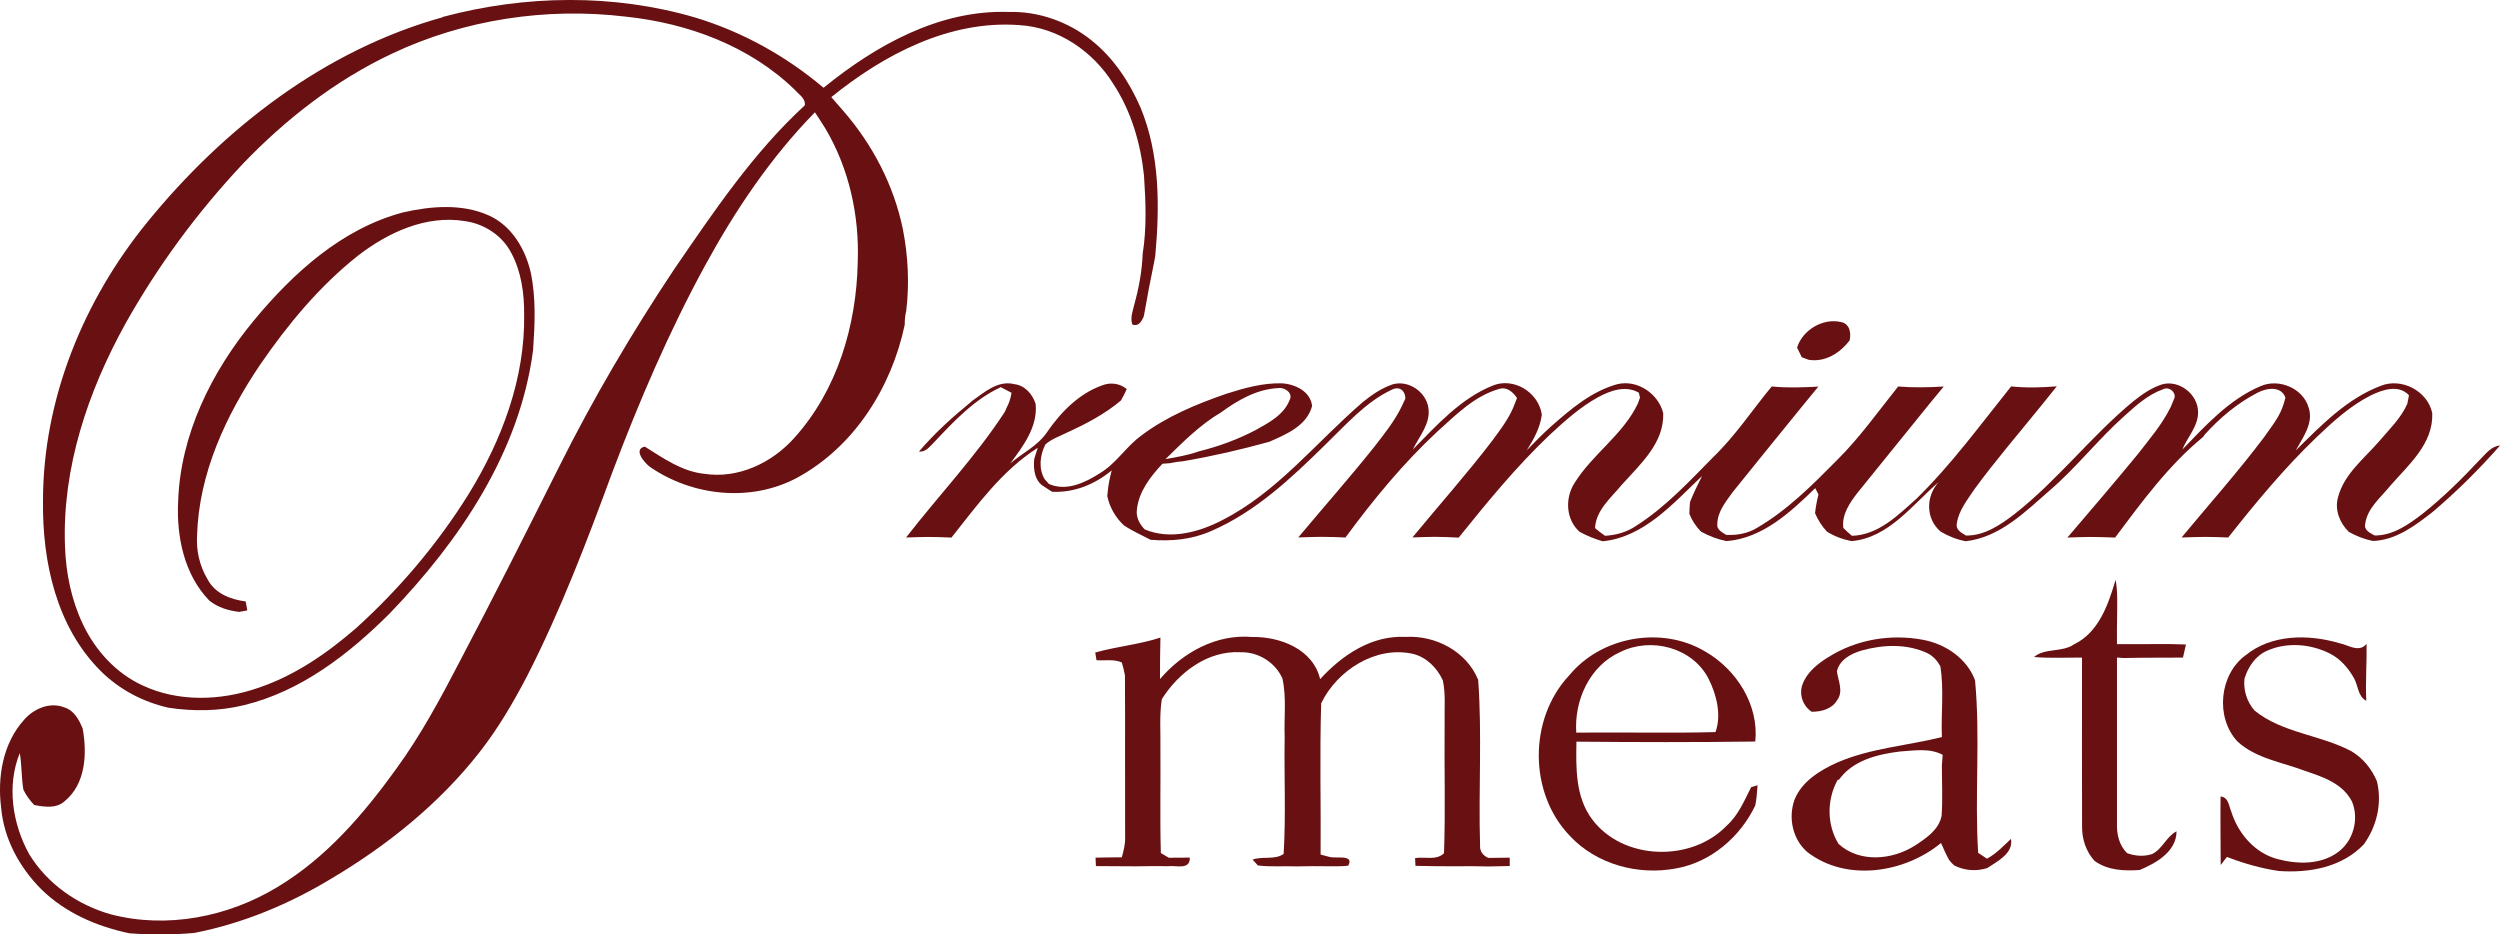<svg width="198" height="74" viewBox="0 0 198 74" fill="none" xmlns="http://www.w3.org/2000/svg">
<g clip-path="url(#clip0_275_5091)">
<path d="M35.058 1.343C41.581 -0.407 48.608 -0.513 55.102 1.401C58.817 2.531 62.27 4.45 65.224 6.953C69.35 3.599 74.387 0.768 79.869 0.946C82.242 0.879 84.605 1.715 86.45 3.198C88.194 4.585 89.453 6.499 90.334 8.528C91.864 12.234 91.855 16.342 91.496 20.27C91.477 20.372 91.438 20.575 91.424 20.676C91.128 22.097 90.857 23.517 90.61 24.943L90.567 25.112C90.392 25.484 90.16 25.876 89.685 25.706C89.491 25.175 89.719 24.639 89.835 24.122C90.198 22.807 90.45 21.464 90.499 20.101C90.828 18.057 90.741 15.97 90.605 13.916C90.339 11.355 89.593 8.804 88.169 6.639C86.571 4.063 83.811 2.174 80.74 1.99C75.21 1.575 70.018 4.31 65.839 7.692C66.154 8.05 66.473 8.412 66.783 8.775C69.108 11.447 70.798 14.684 71.51 18.163C71.922 20.28 72.033 22.454 71.776 24.6C71.689 24.962 71.65 25.339 71.655 25.716C70.614 30.684 67.636 35.419 63.088 37.859C59.432 39.792 54.831 39.295 51.47 36.975C51.039 36.647 50.119 35.584 51.068 35.371C52.531 36.289 54.008 37.342 55.785 37.526C58.473 37.937 61.151 36.656 62.914 34.675C66.314 30.906 67.834 25.769 67.931 20.773C68.072 17.091 67.253 13.341 65.359 10.161C65.098 9.731 64.817 9.311 64.541 8.895C61.035 12.476 58.221 16.666 55.829 21.053C52.967 26.306 50.608 31.814 48.497 37.405C46.482 42.87 44.414 48.331 41.755 53.525C40.661 55.627 39.46 57.681 37.997 59.551C34.821 63.62 30.733 66.91 26.312 69.544C22.946 71.588 19.27 73.125 15.396 73.888C13.686 74.043 11.962 74.048 10.248 73.917C7.676 73.376 5.182 72.303 3.284 70.443C1.555 68.718 0.31 66.447 0.092 63.992C-0.218 61.556 0.218 58.865 1.918 56.995C2.683 56.12 3.962 55.574 5.09 56.024C5.86 56.251 6.272 57.014 6.548 57.71C6.906 59.677 6.795 62.083 5.124 63.451C4.461 64.059 3.511 63.91 2.708 63.755C2.369 63.393 2.059 62.987 1.85 62.532C1.695 61.576 1.724 60.6 1.569 59.643C0.519 62.194 0.983 65.253 2.306 67.64C3.729 69.984 6.127 71.665 8.751 72.409C13.212 73.584 18.079 72.622 21.982 70.249C25.818 67.949 28.782 64.499 31.367 60.914C33.334 58.217 34.913 55.275 36.448 52.317C39.121 47.243 41.693 42.126 44.264 36.999C46.966 31.587 50.037 26.364 53.393 21.329C56.521 16.772 59.645 12.109 63.737 8.344C63.824 7.798 63.267 7.484 62.958 7.122C59.383 3.643 54.473 1.836 49.572 1.319C43.281 0.565 36.767 1.536 31.033 4.256C26.568 6.358 22.626 9.441 19.222 12.988C15.633 16.806 12.505 21.053 9.943 25.619C6.96 31.003 4.911 37.077 5.148 43.286C5.221 45.407 5.657 47.538 6.577 49.462C7.555 51.515 9.178 53.308 11.265 54.274C14.122 55.623 17.488 55.502 20.427 54.487C23.328 53.52 25.881 51.757 28.176 49.771C31.629 46.654 34.666 43.069 37.121 39.121C39.746 34.864 41.591 29.964 41.513 24.909C41.523 23.242 41.291 21.527 40.496 20.038C39.775 18.642 38.351 17.724 36.811 17.511C33.736 17.009 30.714 18.42 28.336 20.261C25.29 22.677 22.786 25.702 20.597 28.891C17.895 32.897 15.749 37.497 15.609 42.397C15.531 43.6 15.807 44.818 16.427 45.857C17.018 47.007 18.248 47.475 19.459 47.635C19.488 47.814 19.551 48.166 19.585 48.345L18.951 48.461C18.093 48.365 17.251 48.113 16.573 47.562C14.582 45.504 13.972 42.498 14.108 39.725C14.282 34.414 16.757 29.432 20.098 25.392C23.217 21.623 27.072 18.115 31.91 16.825C34.128 16.318 36.593 16.11 38.724 17.067C40.53 17.883 41.61 19.724 42.036 21.59C42.462 23.609 42.361 25.687 42.22 27.736C41.165 35.815 36.399 42.841 30.854 48.596C27.624 51.815 23.832 54.758 19.319 55.85C17.367 56.328 15.328 56.352 13.347 56.053C11.338 55.598 9.458 54.617 7.996 53.163C4.475 49.674 3.352 44.513 3.405 39.72C3.39 31.65 6.601 23.808 11.667 17.593C17.72 10.161 25.711 3.967 35.053 1.367L35.058 1.343Z" fill="#691112"/>
<path d="M142.328 27.529C142.764 26.128 144.377 25.176 145.8 25.505C146.493 25.625 146.624 26.369 146.493 26.954C145.737 27.959 144.551 28.708 143.248 28.496C143.113 28.442 142.837 28.341 142.701 28.293C142.609 28.104 142.42 27.723 142.328 27.529Z" fill="#691112"/>
<path d="M76.934 31.795C77.927 31.104 79.007 30.094 80.329 30.423C81.176 30.524 81.777 31.215 82.024 31.993C82.198 33.805 81.031 35.342 80.009 36.709C80.958 35.888 82.169 35.327 82.895 34.274C83.98 32.679 85.414 31.196 87.269 30.529C87.937 30.259 88.683 30.355 89.24 30.814C89.099 31.119 88.944 31.423 88.784 31.713C87.501 32.8 86.005 33.578 84.479 34.274C83.908 34.564 83.273 34.767 82.794 35.202C82.368 36.043 82.232 37.111 82.736 37.951C82.818 38.048 82.987 38.232 83.07 38.328C84.455 38.942 85.946 38.227 87.123 37.473C88.402 36.705 89.181 35.381 90.378 34.506C92.392 32.979 94.751 32.008 97.124 31.186C98.538 30.737 100.005 30.321 101.507 30.36C102.553 30.408 103.797 30.993 103.918 32.157C103.497 33.728 101.889 34.385 100.543 34.984C98.296 35.608 96.024 36.134 93.724 36.526C93.366 36.555 93.007 36.608 92.654 36.685C92.504 36.695 92.213 36.714 92.068 36.729C91.119 37.734 90.198 38.927 90.043 40.343C89.956 40.947 90.247 41.503 90.659 41.928C92.663 42.774 94.94 42.16 96.79 41.203C101.172 38.976 104.252 35.018 107.914 31.863C108.626 31.283 109.4 30.751 110.277 30.447C111.522 30.07 112.94 31.017 113.125 32.293C113.333 33.53 112.388 34.578 111.894 35.603C113.769 33.704 115.648 31.592 118.176 30.558C119.856 29.833 121.851 31.056 122.113 32.834C121.987 33.868 121.474 34.786 120.922 35.661C121.541 35.018 122.171 34.38 122.834 33.781C124.394 32.409 126.045 30.988 128.089 30.428C129.677 30.046 131.338 31.167 131.726 32.718C131.813 35.1 129.89 36.782 128.433 38.41C127.59 39.43 126.399 40.406 126.326 41.827C126.578 42.044 126.844 42.242 127.12 42.435C127.982 42.382 128.84 42.15 129.556 41.662C131.891 40.184 133.779 38.14 135.702 36.188C137.45 34.506 138.782 32.467 140.322 30.606C141.547 30.737 142.782 30.679 144.012 30.621C143.654 31.061 143.295 31.495 142.937 31.93C141.039 34.269 139.135 36.598 137.252 38.947C136.704 39.71 136.031 40.503 136.012 41.488C135.934 41.943 136.399 42.16 136.714 42.363C137.571 42.407 138.448 42.247 139.179 41.793C141.567 40.396 143.538 38.415 145.47 36.463C147.281 34.675 148.749 32.588 150.332 30.611C151.533 30.708 152.739 30.684 153.945 30.611C153.572 31.056 153.204 31.5 152.841 31.95C150.938 34.308 149.034 36.661 147.126 39.014C146.511 39.812 145.853 40.744 145.993 41.812C146.206 42.03 146.434 42.237 146.671 42.435C148.758 42.378 150.318 40.812 151.775 39.507C154.56 36.787 156.855 33.627 159.282 30.602C160.483 30.732 161.693 30.693 162.899 30.597C162.536 31.056 162.168 31.51 161.8 31.964C159.979 34.221 158.076 36.419 156.366 38.758C155.814 39.599 155.127 40.43 154.981 41.455C154.88 41.967 155.34 42.194 155.708 42.416C157.175 42.431 158.425 41.575 159.543 40.72C162.967 38.038 165.626 34.53 168.977 31.766C169.655 31.23 170.382 30.722 171.215 30.447C172.571 30.051 174.072 31.215 174.086 32.612C174.125 33.733 173.234 34.636 172.842 35.603C174.677 33.709 176.537 31.645 179.016 30.592C180.469 29.939 182.421 30.742 182.852 32.307C183.254 33.52 182.363 34.68 181.825 35.675C183.811 33.709 185.859 31.587 188.528 30.568C190.189 29.881 192.262 30.954 192.634 32.713C192.736 35.129 190.775 36.796 189.327 38.454C188.581 39.382 187.501 40.222 187.327 41.474C187.201 41.996 187.704 42.199 188.068 42.411C189.53 42.421 190.76 41.537 191.874 40.686C193.511 39.382 195.003 37.908 196.431 36.381C196.886 35.931 197.308 35.337 198.005 35.284C196.349 37.164 194.562 38.942 192.649 40.561C191.274 41.633 189.753 42.783 187.937 42.846C187.264 42.711 186.624 42.46 186.029 42.126C185.307 41.426 184.896 40.387 185.167 39.396C185.646 37.536 187.249 36.318 188.45 34.926C189.235 33.994 190.155 33.124 190.654 31.993C190.702 31.761 190.755 31.529 190.789 31.302C189.966 30.428 188.717 30.863 187.792 31.302C186.15 32.129 184.779 33.38 183.462 34.636C180.915 37.081 178.658 39.807 176.474 42.571C175.859 42.547 175.244 42.523 174.629 42.523C174.014 42.523 173.394 42.551 172.779 42.571C174.953 39.947 177.229 37.396 179.283 34.67C179.883 33.805 180.595 32.969 180.881 31.935C180.91 31.824 180.973 31.611 181.007 31.5C180.668 30.524 179.472 30.732 178.76 31.123C177.176 31.945 175.776 33.124 174.59 34.448L174.503 34.593C171.757 36.84 169.631 39.754 167.515 42.576C166.851 42.551 166.192 42.527 165.529 42.527C164.928 42.527 164.338 42.556 163.737 42.576C165.607 40.392 167.476 38.207 169.302 35.985C170.236 34.781 171.244 33.612 171.917 32.24C172.004 32.032 172.096 31.829 172.178 31.616C172.44 31.119 171.776 30.558 171.307 30.834C170.139 31.249 169.2 32.09 168.299 32.902C166.202 34.762 164.483 36.995 162.362 38.821C160.405 40.527 158.395 42.561 155.679 42.866C154.976 42.73 154.308 42.469 153.698 42.102C152.516 41.097 152.502 39.333 153.543 38.178C151.465 39.962 149.586 42.6 146.642 42.856C145.954 42.725 145.296 42.479 144.7 42.112C144.298 41.682 143.983 41.184 143.751 40.643C143.765 40.522 143.799 40.28 143.814 40.16C143.867 39.821 143.94 39.488 144.022 39.159C143.935 38.99 143.848 38.826 143.765 38.662C141.814 40.556 139.591 42.634 136.743 42.856C136.036 42.716 135.353 42.455 134.724 42.107C134.322 41.701 134.002 41.223 133.799 40.696C133.799 40.377 133.818 40.063 133.852 39.749C134.133 39.048 134.462 38.372 134.801 37.7C132.544 39.836 130.229 42.537 126.931 42.87C126.297 42.682 125.677 42.44 125.101 42.117C124.011 41.145 123.939 39.464 124.689 38.275C126.108 35.975 128.559 34.424 129.721 31.954C129.765 31.834 129.847 31.607 129.886 31.491L129.798 31.104C128.752 30.495 127.532 30.935 126.554 31.466C125.115 32.264 123.88 33.38 122.684 34.491C120.074 36.98 117.783 39.778 115.527 42.581C114.892 42.547 114.258 42.518 113.623 42.518C113.037 42.518 112.451 42.547 111.865 42.566C113.953 40.029 116.142 37.574 118.142 34.96C118.854 33.994 119.609 33.027 120.006 31.882L120.147 31.524C119.837 31.061 119.352 30.616 118.747 30.8C116.786 31.346 115.309 32.858 113.836 34.182C111.12 36.709 108.756 39.585 106.562 42.571C105.928 42.542 105.294 42.518 104.659 42.518C104.025 42.518 103.439 42.547 102.824 42.566C104.819 40.174 106.882 37.845 108.824 35.414C109.618 34.395 110.432 33.375 111.003 32.215C111.081 32.051 111.231 31.723 111.308 31.558C111.294 30.925 110.824 30.558 110.224 30.867C108.156 31.843 106.616 33.622 104.998 35.187C102.286 37.855 99.434 40.556 95.889 42.073C94.392 42.735 92.736 42.885 91.119 42.75L91.104 42.74C90.402 42.368 89.661 42.049 89.002 41.6C88.344 40.981 87.879 40.174 87.695 39.285L87.729 38.961C87.777 38.381 87.903 37.816 88.048 37.255C86.726 38.352 85.06 39.043 83.322 38.947C83.171 38.85 82.866 38.652 82.711 38.55C81.932 38.12 81.825 37.13 81.912 36.337C81.985 36.12 82.121 35.685 82.188 35.468C79.365 37.26 77.399 40.005 75.355 42.576C74.73 42.551 74.111 42.527 73.491 42.527C72.909 42.527 72.338 42.556 71.762 42.571C74.333 39.251 77.249 36.188 79.549 32.67C79.622 32.544 79.68 32.418 79.728 32.283C79.927 31.916 80.053 31.52 80.111 31.109C79.898 30.998 79.476 30.776 79.263 30.664C77.157 31.636 75.554 33.361 73.985 35.023C73.646 35.347 73.331 35.825 72.784 35.762C74.023 34.303 75.457 33.013 76.939 31.805L76.934 31.795ZM96.727 32.65C95.061 33.622 93.68 35.018 92.31 36.361C93.196 36.202 94.102 36.052 94.949 35.748C96.509 35.361 98.029 34.806 99.448 34.061C100.49 33.481 101.681 32.858 102.136 31.684C102.441 31.133 101.734 30.655 101.245 30.737C99.569 30.809 98.049 31.684 96.727 32.645V32.65Z" fill="#691112"/>
<path d="M164.237 51.043C166.232 50.096 166.973 47.873 167.559 45.916C167.724 46.863 167.685 47.82 167.675 48.777C167.651 49.521 167.665 50.265 167.665 51.014H168.411C169.985 51.033 171.559 50.975 173.128 51.043C173.056 51.391 172.973 51.734 172.891 52.082C171.317 52.092 169.748 52.082 168.179 52.116C168.053 52.106 167.791 52.087 167.665 52.077C167.665 56.441 167.665 60.804 167.665 65.167C167.632 66.037 167.82 66.936 168.465 67.569C169.089 67.801 169.806 67.854 170.445 67.641C171.269 67.245 171.569 66.26 172.382 65.839C172.382 67.439 170.765 68.362 169.462 68.903C168.232 68.99 166.934 68.936 165.893 68.188C165.22 67.458 164.895 66.472 164.9 65.491C164.881 61.456 164.9 57.417 164.895 53.377C164.895 53.15 164.895 52.691 164.895 52.459V52.082C163.627 52.072 162.358 52.145 161.094 52.034C161.965 51.299 163.292 51.691 164.242 51.043H164.237Z" fill="#691112"/>
<path d="M91.876 53.778C93.668 51.676 96.341 50.202 99.169 50.449C101.382 50.41 104.002 51.415 104.554 53.788C106.283 51.894 108.637 50.299 111.315 50.444C113.688 50.299 116.158 51.594 117.073 53.846C117.388 58.209 117.088 62.602 117.223 66.975C117.184 67.424 117.47 67.772 117.872 67.946C118.434 67.946 119.005 67.927 119.572 67.927C119.572 68.091 119.572 68.424 119.572 68.589C118.996 68.608 118.419 68.618 117.848 68.623C117.02 68.594 116.187 68.603 115.359 68.608C114.274 68.608 113.189 68.608 112.104 68.574C112.095 68.42 112.08 68.11 112.075 67.961C112.831 67.835 113.765 68.173 114.366 67.574C114.487 64.119 114.376 60.65 114.414 57.19C114.385 56.083 114.511 54.962 114.269 53.875C113.809 52.889 112.976 52.039 111.886 51.782C108.942 51.13 105.881 53.111 104.637 55.701C104.515 59.693 104.622 63.694 104.593 67.685C104.772 67.734 105.126 67.825 105.305 67.869C105.784 68.014 107.295 67.642 106.777 68.565C106.269 68.623 105.76 68.603 105.256 68.608C104.399 68.598 103.552 68.594 102.699 68.618C101.678 68.579 100.646 68.671 99.629 68.545L99.203 68.081C99.997 67.791 100.956 68.13 101.663 67.632C101.852 64.544 101.692 61.442 101.745 58.349C101.687 56.808 101.905 55.242 101.566 53.73C100.995 52.454 99.663 51.628 98.263 51.657C95.653 51.507 93.348 53.261 92.016 55.373C91.813 56.663 91.929 57.968 91.905 59.263C91.929 62.027 91.861 64.796 91.939 67.559C92.06 67.632 92.297 67.777 92.418 67.845L92.573 67.932C93.125 67.936 93.682 67.922 94.234 67.922C94.258 68.932 93.164 68.521 92.515 68.603C91.672 68.594 90.83 68.589 89.987 68.613C88.921 68.603 87.861 68.594 86.796 68.594C86.791 68.429 86.776 68.091 86.766 67.927C87.459 67.907 88.156 67.903 88.849 67.898C88.984 67.39 89.125 66.878 89.11 66.347C89.091 62.06 89.12 57.774 89.096 53.488C89.028 53.14 88.951 52.802 88.849 52.469C88.224 52.184 87.507 52.338 86.844 52.29C86.815 52.14 86.762 51.836 86.742 51.681C88.442 51.198 90.224 51.048 91.905 50.497C91.876 51.589 91.876 52.681 91.871 53.769L91.876 53.778Z" fill="#691112"/>
<path d="M124.264 53.511C126.796 50.404 131.61 49.544 135.058 51.603C137.533 53.028 139.315 55.821 139.02 58.73C134.298 58.793 129.576 58.783 124.854 58.74C124.816 60.827 124.772 63.103 126.08 64.867C128.516 68.163 133.959 68.308 136.753 65.394C137.673 64.572 138.143 63.422 138.69 62.345C138.816 62.306 139.073 62.224 139.199 62.19C139.16 62.722 139.126 63.258 139.02 63.785C137.848 66.264 135.504 68.293 132.758 68.776C129.741 69.351 126.438 68.467 124.322 66.191C121.067 62.799 121.062 56.947 124.259 53.511H124.264ZM128.332 51.637C125.9 52.724 124.67 55.464 124.84 58.025C125.024 58.025 125.392 58.02 125.576 58.02C129.005 57.991 132.443 58.073 135.867 57.981C136.356 56.638 135.954 55.005 135.31 53.743C134.032 51.274 130.763 50.433 128.332 51.637Z" fill="#691112"/>
<path d="M144.776 52.066C146.984 50.646 149.75 50.187 152.316 50.675C154.089 51.008 155.779 52.148 156.423 53.878C156.854 58.411 156.384 62.997 156.67 67.544C156.844 67.66 157.193 67.892 157.367 68.008C158.099 67.612 158.675 67.003 159.271 66.437C159.474 67.587 158.195 68.216 157.387 68.752C156.515 69.027 155.58 68.955 154.767 68.539C154.617 68.404 154.486 68.259 154.37 68.109C154.127 67.679 153.929 67.22 153.73 66.766C150.834 69.148 146.214 69.873 143.124 67.471C141.962 66.452 141.618 64.76 142.127 63.33C142.713 61.88 144.132 61.016 145.497 60.397C148.132 59.252 151.038 59.063 153.798 58.377C153.721 56.507 153.977 54.594 153.672 52.757C153.44 52.342 153.115 51.975 152.694 51.752C151.072 50.974 149.178 51.042 147.478 51.511C146.626 51.757 145.701 52.226 145.483 53.168C145.585 53.922 146.025 54.772 145.493 55.468C145.076 56.164 144.243 56.372 143.488 56.372C142.785 55.913 142.466 54.999 142.756 54.207C143.1 53.25 143.943 52.588 144.771 52.062L144.776 52.066ZM145.652 61.74L145.541 61.769C144.679 63.321 144.674 65.321 145.614 66.838C147.28 68.361 149.89 68.114 151.692 66.95C152.558 66.384 153.575 65.698 153.774 64.611C153.871 63.277 153.793 61.938 153.798 60.605C153.818 60.402 153.847 59.991 153.861 59.783C152.825 59.223 151.604 59.45 150.486 59.518C148.713 59.735 146.752 60.209 145.652 61.745V61.74Z" fill="#691112"/>
<path d="M177.845 51.903C179.903 50.221 182.838 50.217 185.283 50.941C186 51.082 186.823 51.724 187.434 50.995C187.458 52.497 187.337 54 187.409 55.503C186.731 55.145 186.77 54.295 186.431 53.701C185.976 52.898 185.346 52.169 184.509 51.753C182.988 50.99 181.109 50.84 179.545 51.541C178.629 51.947 178.048 52.816 177.762 53.749C177.666 54.672 177.956 55.59 178.571 56.286C180.76 58.05 183.748 58.194 186.189 59.475C187.129 60.011 187.836 60.886 188.252 61.872C188.673 63.607 188.252 65.424 187.221 66.864C185.492 68.695 182.886 69.159 180.465 68.98C179.128 68.782 177.825 68.419 176.566 67.941L176.368 67.873C176.247 68.033 176.004 68.352 175.879 68.511C175.874 66.704 175.845 64.892 175.869 63.085C176.494 63.128 176.513 63.8 176.707 64.249C177.239 65.989 178.566 67.559 180.378 68.038C181.952 68.458 183.806 68.502 185.172 67.487C186.388 66.603 186.852 64.873 186.281 63.491C185.564 62.07 183.99 61.529 182.581 61.065C180.76 60.359 178.673 60.089 177.191 58.712C175.448 56.808 175.762 53.44 177.845 51.898V51.903Z" fill="#691112"/>
</g>
<defs>
<clipPath id="clip0_275_5091">
<rect width="198" height="74" fill="white"/>
</clipPath>
</defs>
</svg>
